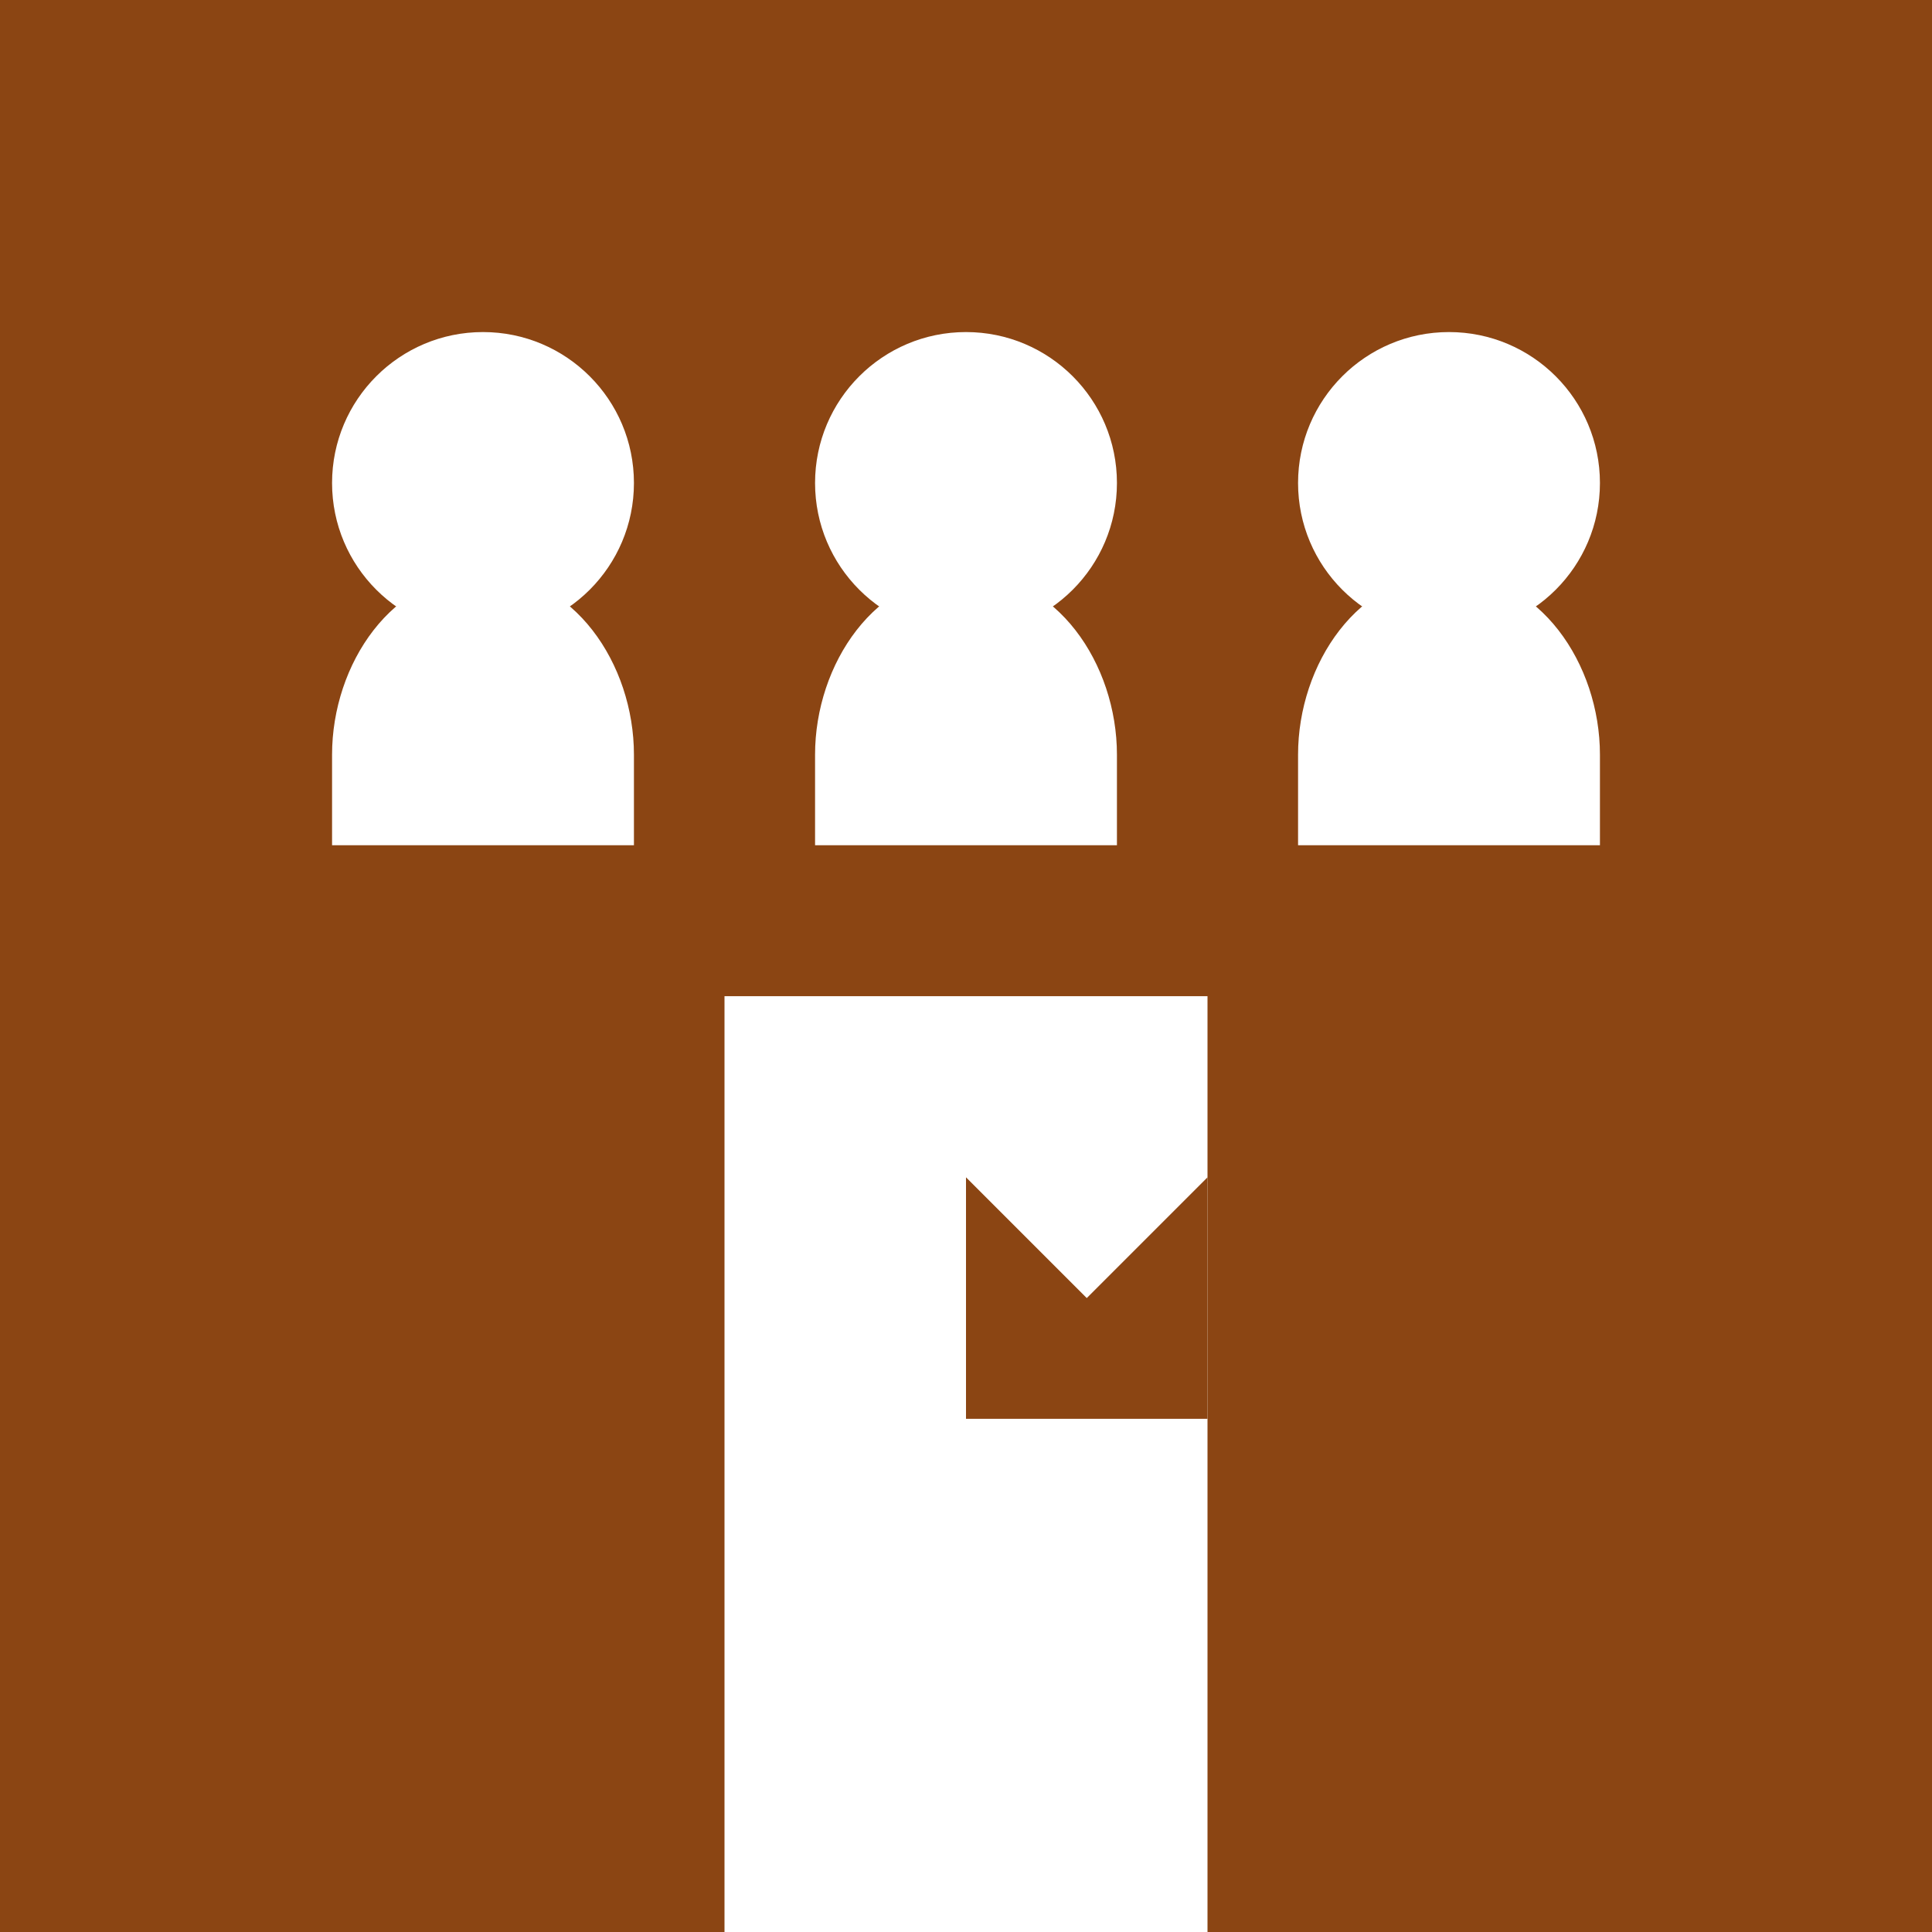<svg width="256" height="256" viewBox="0 0 256 256" fill="none" xmlns="http://www.w3.org/2000/svg">
<path d="M0 0H256V256H0V0Z" fill="#8B4513"/>
<circle cx="64" cy="64" r="20" fill="white"/>
<circle cx="128" cy="64" r="20" fill="white"/>
<circle cx="192" cy="64" r="20" fill="white"/>
<path d="M44 100C44 88 52 76 64 76C76 76 84 88 84 100V112H44V100Z" fill="white"/>
<path d="M108 100C108 88 116 76 128 76C140 76 148 88 148 100V112H108V100Z" fill="white"/>
<path d="M172 100C172 88 180 76 192 76C204 76 212 88 212 100V112H172V100Z" fill="white"/>
<path d="M96 132H160V256H96V132Z" fill="white"/>
<path d="M128 156L144 172L160 156V188H128V156Z" fill="#8B4513"/>
</svg>